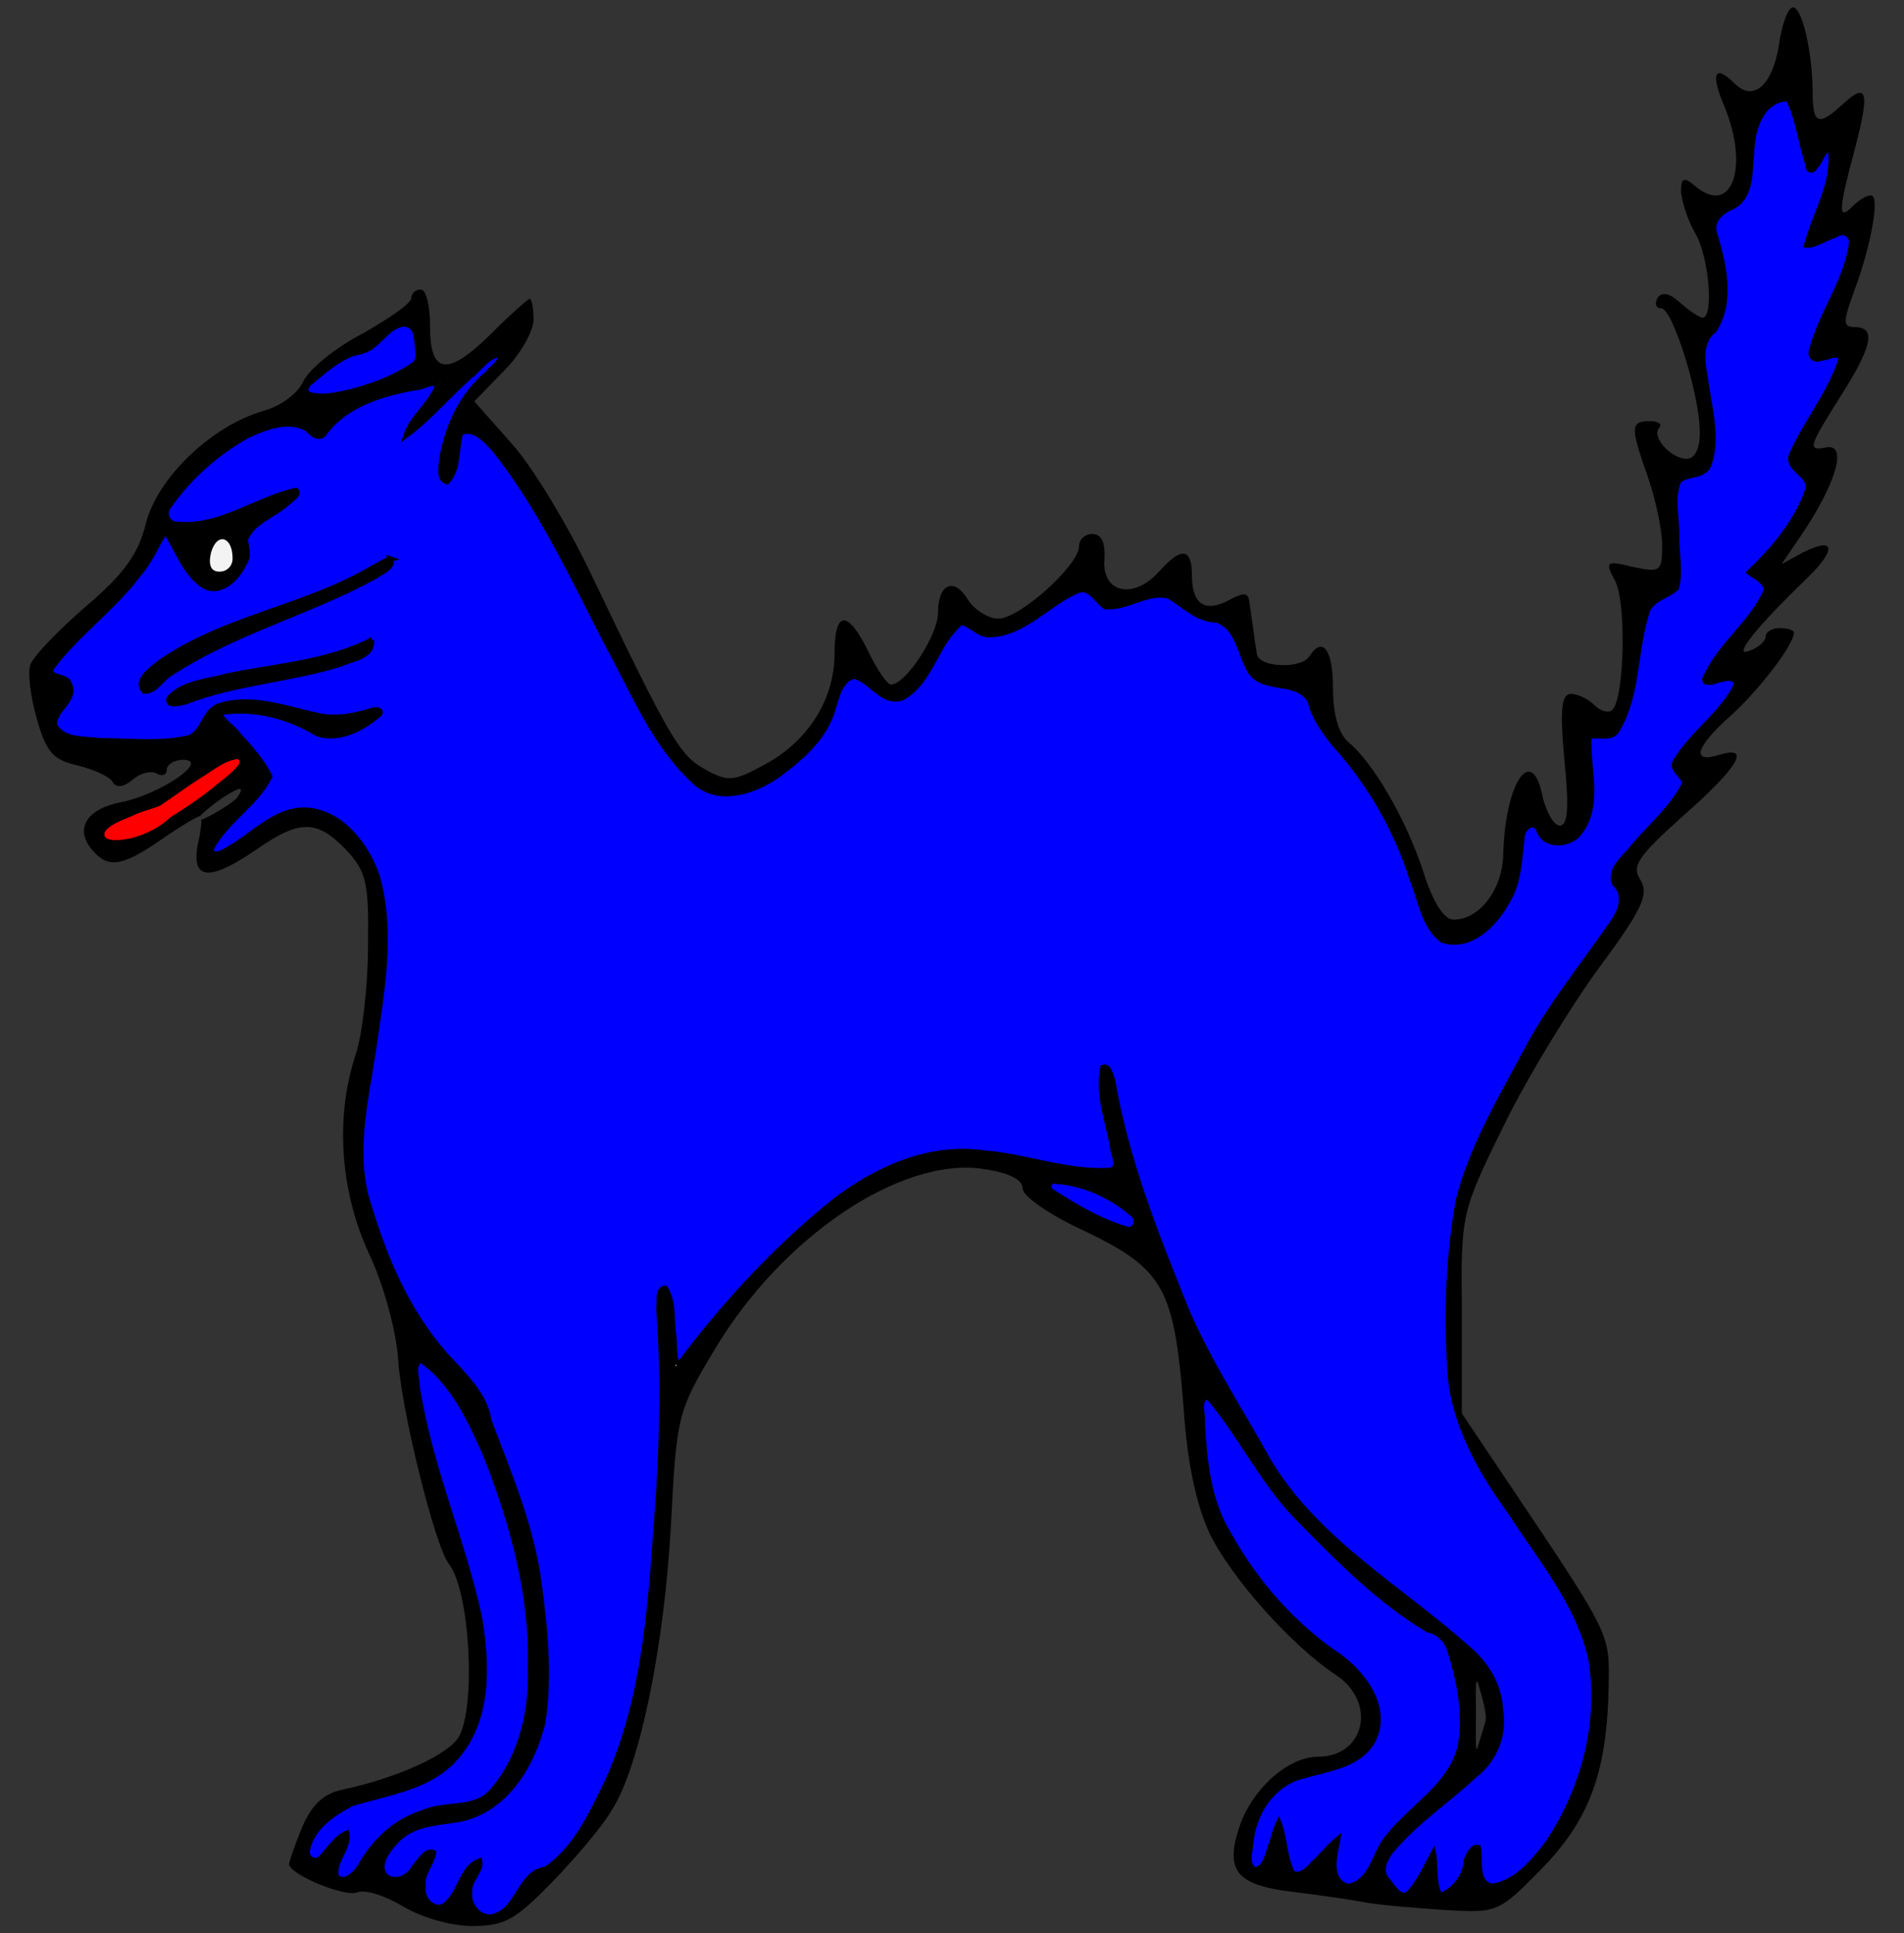 <?xml version="1.0" encoding="UTF-8" standalone="no"?>
<svg
   version="1.1"
   viewBox="36 63 292.5 297"
   width="292.5"
   height="297"
   id="svg31"
   xmlns="http://www.w3.org/2000/svg"
   xmlns:svg="http://www.w3.org/2000/svg"
   xmlns:rdf="http://www.w3.org/1999/02/22-rdf-syntax-ns#"
   xmlns:cc="http://creativecommons.org/ns#"
   xmlns:dc="http://purl.org/dc/elements/1.1/">
  <rect x="36" y="63" width="292.5" height="297" fill="#333333" stroke="none"/>
  <defs
     id="defs5">
    <clipPath
       id="a">
      <path
         d="M 36 63 L 328.5 63 L 328.5 360 L 36 360 Z"
         id="path2" />
    </clipPath>
  </defs>
  <g
     stroke-opacity="1"
     fill="none"
     fill-opacity="1"
     stroke="none"
     stroke-dasharray="none"
     id="g29">
    <g
       clip-path="url(#a)"
       id="g27">
      <path
         d="M 66.703 188.385 C 67.467 187.546 69.388 186.092 70.287 185.492 C 73.032 183.759 73.61 183.759 72.454 185.492 C 72.064 186.144 68.292 188.482 66.92 188.935 C 66.968 189.667 66.776 191.06 66.386 192.717 C 65.375 198.207 68.12 198.496 75.489 193.439 C 82.135 188.816 84.736 188.96 89.215 193.584 C 92.249 196.907 92.683 198.496 92.538 208.321 C 92.538 214.39 91.671 221.903 90.66 224.937 C 87.481 234.473 88.203 245.888 92.683 255.568 C 94.994 260.481 96.873 267.561 97.162 271.751 C 97.595 279.409 102.797 300.504 104.964 303.249 C 108.143 307.295 109.154 324.777 106.553 329.69 C 105.108 332.435 97.306 336.047 88.637 337.926 C 85.747 338.504 83.869 340.238 82.424 343.705 C 81.268 346.45 80.401 349.051 80.401 349.34 C 80.401 350.93 89.07 354.542 90.949 353.675 C 92.105 353.241 95.283 354.253 97.884 355.842 C 100.774 357.576 105.253 358.876 108.576 358.876 C 113.633 358.876 115.222 357.865 121.002 351.941 C 124.614 348.184 128.66 343.416 129.96 341.104 C 134.295 334.458 138.051 315.675 139.063 297.469 C 139.93 280.565 140.074 279.842 145.709 270.45 C 155.968 253.112 174.317 240.686 187.032 242.565 C 190.933 243.143 193.101 244.154 193.101 245.599 C 193.101 246.755 197.435 249.789 202.926 252.245 C 214.774 258.025 216.363 260.914 217.808 278.975 C 218.386 287.933 219.831 294.291 221.853 298.625 C 225.177 305.416 234.424 315.819 241.215 320.298 C 247.572 324.488 245.694 332.869 238.469 332.869 C 233.846 332.869 228.211 337.926 226.333 343.85 C 224.165 350.496 226.044 352.663 235.002 353.675 C 238.614 354.108 243.526 354.831 245.838 355.264 C 248.294 355.698 253.785 356.131 258.12 356.42 C 265.922 356.853 266.211 356.853 272.713 350.207 C 280.082 342.694 282.827 335.469 283.116 322.466 C 283.26 313.796 283.838 314.808 267.656 290.679 L 260.576 280.131 L 260.576 264.671 C 260.431 249.355 260.431 249.355 267.078 235.774 C 270.69 228.405 277.336 217.568 281.671 211.644 C 288.317 202.686 289.329 200.375 288.028 198.207 C 286.583 196.04 287.595 194.595 294.675 188.238 C 303.199 180.724 305.078 177.401 300.021 178.991 C 295.686 180.291 296.553 177.69 301.899 172.922 C 306.089 169.165 311.58 162.086 311.58 160.207 C 311.58 159.774 310.568 159.485 309.412 159.485 C 308.256 159.485 307.245 160.063 307.245 160.785 C 307.245 161.508 306.089 162.519 304.789 162.953 C 302.043 164.108 305.511 159.629 313.602 151.827 C 318.226 147.348 317.937 145.325 312.88 147.926 L 309.701 149.66 L 312.447 145.614 C 318.081 137.378 319.96 131.021 316.492 131.743 C 313.602 132.321 313.891 131.599 318.804 123.797 C 323.572 116.283 324.294 113.249 320.971 113.249 C 319.093 113.249 319.093 112.527 320.827 107.759 C 323.427 100.823 324.872 93.021 323.427 93.021 C 322.705 93.021 321.549 93.743 320.538 94.755 C 318.37 96.922 318.37 95.477 320.971 85.797 C 323.283 76.983 322.85 75.538 319.093 79.006 C 315.336 82.474 314.469 82.04 314.469 77.272 C 314.469 71.204 312.88 64.124 311.435 64.124 C 310.713 64.124 309.701 66.725 309.268 70.048 C 308.256 76.116 305.367 78.717 302.477 75.827 C 299.443 72.793 298.72 74.238 300.888 79.295 C 304.789 88.686 302.043 96.344 296.409 91.576 C 294.675 90.131 294.241 90.276 294.241 92.443 C 294.386 94.032 295.253 96.778 296.409 98.801 C 298.576 102.413 299.298 111.804 297.564 111.804 C 297.131 111.804 295.542 110.793 294.097 109.493 C 292.507 108.048 291.351 107.759 290.629 108.77 C 290.196 109.637 290.34 110.359 291.207 110.359 C 292.941 110.359 297.131 123.652 297.131 129.432 C 297.131 131.888 296.409 133.477 295.108 133.477 C 292.652 133.477 289.618 130.01 290.918 128.709 C 291.351 128.131 290.774 127.698 289.473 127.698 C 286.439 127.698 286.439 128.565 289.184 136.367 C 290.34 139.69 291.351 144.458 291.351 146.77 C 291.351 150.816 291.062 150.96 286.872 150.093 C 282.682 149.082 282.538 149.226 284.127 152.261 C 285.861 155.584 285.572 170.177 283.694 172.055 C 283.116 172.633 281.815 172.2 280.948 171.333 C 279.937 170.321 278.348 169.599 277.336 169.599 C 275.891 169.599 275.602 171.911 276.325 179.713 C 277.047 186.937 276.903 189.827 275.602 189.827 C 274.736 189.827 273.58 187.804 273.002 185.492 C 271.412 177.112 267.222 183.036 266.933 194.306 C 266.789 199.652 263.321 204.276 259.275 204.276 C 257.831 204.276 256.097 201.53 254.652 196.907 C 252.051 188.96 246.994 180.146 243.093 176.968 C 241.648 175.667 240.781 172.778 240.781 168.732 C 240.781 162.808 239.192 160.641 237.169 163.819 C 235.869 165.842 229.222 165.553 229.078 163.386 C 228.933 162.519 228.644 160.641 228.5 159.485 C 228.355 158.329 228.066 156.451 227.922 155.439 C 227.777 153.994 227.055 153.994 224.888 155.15 C 221.131 157.173 219.108 155.873 219.108 151.394 C 219.108 147.203 217.519 146.915 214.051 150.816 C 210.15 155.15 205.238 154.139 205.671 148.937 C 205.815 146.337 205.238 145.036 203.793 145.036 C 202.637 145.036 201.77 145.903 201.77 146.915 C 201.77 149.804 192.667 158.04 189.344 158.04 C 187.899 158.04 185.732 156.74 184.72 155.15 C 182.553 151.538 180.097 152.694 180.097 157.173 C 180.097 160.496 175.184 168.154 172.873 168.154 C 172.295 168.154 170.705 165.842 169.405 163.097 C 166.226 156.595 164.203 156.74 164.203 163.386 C 164.203 170.466 160.158 176.823 153.511 180.435 C 148.743 183.036 147.876 183.181 144.264 181.158 C 140.363 178.991 138.918 176.534 126.348 150.238 C 122.88 143.158 117.679 134.489 114.5 131.021 L 108.865 124.664 L 113.489 119.896 C 115.945 117.439 117.968 113.827 117.968 112.093 C 117.968 110.359 117.679 108.915 117.39 108.915 C 117.101 108.915 114.5 111.226 111.755 113.972 C 104.819 120.907 102.074 120.618 102.074 113.249 C 102.074 110.07 101.496 107.47 100.629 107.47 C 99.907 107.47 99.184 108.048 99.184 108.77 C 99.184 109.637 95.717 111.949 91.671 114.261 C 87.481 116.428 83.435 119.751 82.568 121.629 C 81.702 123.508 79.101 125.386 76.5 126.108 C 68.553 128.42 60.318 136.223 58.439 143.302 C 57.283 148.07 55.116 151.105 49.192 156.162 C 45.002 159.774 41.101 163.819 40.667 165.12 C 40.234 166.276 40.667 170.032 41.679 173.5 C 43.124 178.557 44.135 179.713 47.892 180.58 C 50.203 181.158 52.66 182.169 53.238 183.036 C 53.816 184.048 54.827 184.048 56.416 182.747 C 57.572 181.736 59.306 181.302 60.173 181.88 C 60.895 182.314 61.618 182.025 61.618 181.302 C 61.618 180.435 62.774 179.713 64.219 179.713 C 68.264 179.857 60.462 185.059 54.683 186.215 C 49.337 187.226 47.458 190.26 50.059 193.439 C 52.515 196.473 54.683 196.184 60.751 191.994 C 63.641 189.971 66.386 188.382 66.675 188.382 C 66.685 188.382 66.694 188.383 66.703 188.385 Z M 263.02 331.382 L 263.02 331.382 C 262.587 332.827 262.743 328.679 262.743 326.367 C 262.743 323.911 262.587 320.573 263.02 321.44 C 263.309 322.451 264.502 326.105 264.213 327.405 Z"
         fill="#000"
         id="path7" />
      <path
         d="M 315.625 87.964 C 317.07 85.363 317.215 85.363 317.359 87.675 C 317.359 89.12 316.348 92.588 315.192 95.477 C 312.447 101.979 312.447 102.124 315.77 100.245 C 317.359 99.523 318.948 98.801 319.382 98.801 C 321.26 98.801 320.104 103.569 316.637 110.215 C 313.169 117.295 313.169 119.462 316.781 118.017 C 319.815 116.861 319.237 118.595 314.325 126.686 C 310.279 133.333 309.99 134.2 312.302 135.789 C 314.469 137.378 314.325 137.956 311.002 143.302 C 308.979 146.481 306.523 149.515 305.511 149.949 C 304.066 150.671 304.066 150.96 305.511 151.683 C 308.112 152.838 307.678 154.572 303.488 159.051 C 301.466 161.219 299.009 164.397 298.287 165.842 C 296.986 168.154 297.275 168.443 299.876 167.721 C 304.211 166.565 303.633 168.299 297.275 174.8 C 292.796 179.568 292.074 180.869 293.808 182.025 C 295.397 183.036 294.53 184.77 289.184 190.26 C 283.694 195.751 282.682 197.485 284.127 199.219 C 286.005 201.53 285.716 202.253 277.481 212.945 C 274.158 217.279 268.667 226.527 265.344 233.462 C 259.564 245.165 259.131 247.188 258.409 260.192 C 257.686 277.964 259.131 283.31 268.234 296.025 C 279.07 310.907 281.382 316.831 280.659 326.078 C 280.37 330.268 278.637 336.914 276.903 340.526 C 271.846 351.074 262.599 356.853 263.466 348.907 C 263.755 347.028 263.321 346.017 262.454 346.595 C 261.587 347.028 261.009 348.329 261.009 349.34 C 261.009 350.496 259.998 352.085 258.842 353.097 C 256.964 354.686 256.675 354.253 256.675 350.785 L 256.53 346.595 L 254.363 350.785 C 252.34 354.397 251.762 354.686 250.028 352.808 C 246.994 349.918 248.439 347.606 258.264 339.66 C 265.777 333.591 266.789 332.146 266.789 327.667 C 266.789 320.298 265.055 317.987 252.485 308.595 C 239.625 299.059 233.846 292.99 228.933 283.743 C 227.055 280.131 224.454 275.652 223.154 273.629 C 218.241 266.116 207.549 236.785 207.549 230.717 C 207.549 228.983 206.827 227.105 205.815 226.527 C 204.226 225.515 204.804 232.74 206.971 240.108 C 207.983 243.865 207.549 243.865 189.488 240.108 C 178.652 237.941 168.104 242.42 156.401 253.979 C 151.489 258.747 145.709 265.104 143.686 267.85 L 139.785 272.907 L 139.641 266.694 C 139.641 263.226 138.918 260.625 138.051 260.625 C 136.895 260.625 136.606 263.226 137.329 269.15 C 138.34 278.108 136.173 311.774 133.717 322.755 C 131.116 335.325 123.025 350.207 118.835 350.207 C 117.823 350.207 116.234 351.796 115.367 353.819 C 113.489 357.865 109.732 358.587 108.432 355.264 C 107.854 354.108 108.287 352.085 109.298 350.93 C 110.599 349.34 110.599 348.762 109.443 348.762 C 108.576 348.762 107.131 350.352 106.409 352.374 C 105.686 354.397 104.386 355.986 103.519 355.986 C 101.063 355.986 100.196 351.796 102.074 349.485 C 103.375 347.895 103.375 347.317 102.219 347.317 C 101.352 347.317 100.196 348.329 99.762 349.485 C 98.751 352.085 94.85 352.374 94.85 349.918 C 94.85 346.45 99.762 342.983 104.675 342.983 C 112.044 342.983 118.69 335.469 119.99 325.5 C 121.291 315.964 118.546 298.336 114.067 288.367 C 112.188 284.177 110.743 279.987 110.743 278.975 C 110.743 277.964 108.432 274.93 105.686 272.184 C 100.196 266.838 95.428 257.736 92.538 247.188 C 91.093 241.409 91.093 238.375 92.683 229.85 C 97.017 206.587 96.295 196.907 89.793 190.405 C 85.314 185.926 80.257 186.07 74.911 190.549 C 68.409 196.04 65.953 194.884 72.021 189.105 C 75.055 186.504 77.511 183.325 77.511 182.458 C 77.511 181.447 75.778 178.702 73.61 176.534 L 69.709 172.489 L 74.333 172.489 C 76.933 172.489 80.69 173.5 82.568 174.8 C 85.603 176.823 86.903 176.823 90.515 175.378 C 95.861 173.211 96.295 170.61 91.093 172.489 C 88.492 173.5 85.603 173.356 81.268 171.911 C 74.044 169.454 67.975 170.321 66.964 174.078 C 66.386 176.39 64.797 176.823 56.127 176.823 C 46.013 176.823 42.401 175.234 45.58 172.055 C 48.036 169.599 47.458 166.709 44.713 166.709 C 42.835 166.565 44.424 164.397 49.626 159.774 C 53.816 156.017 58.15 151.105 59.306 148.793 L 61.329 144.747 L 63.641 149.226 C 65.086 151.827 67.108 153.705 68.842 153.705 C 71.876 153.705 75.344 148.793 73.899 146.481 C 73.321 145.614 74.911 143.88 77.367 142.435 C 79.823 141.135 81.846 139.546 81.846 138.823 C 81.846 137.378 81.557 137.523 74.477 140.702 C 67.397 143.88 61.618 144.458 61.618 141.857 C 61.618 140.991 64.074 137.812 67.253 134.922 C 73.321 129.143 81.557 126.397 83.58 129.432 C 84.591 130.877 85.169 130.877 86.614 128.998 C 88.926 125.964 92.971 123.941 98.895 122.93 L 103.663 121.918 L 100.629 125.82 C 95.572 132.321 98.606 131.166 104.964 124.23 C 108.432 120.618 111.755 117.584 112.622 117.584 C 113.633 117.584 112.911 118.595 111.177 119.751 C 109.443 120.907 106.987 123.941 105.831 126.542 C 103.23 131.599 102.652 138.534 104.964 137.089 C 105.831 136.656 106.409 134.633 106.409 132.61 C 106.409 123.074 116.234 135.356 127.504 158.762 C 139.641 184.048 144.264 188.382 153.8 183.47 C 158.424 181.158 164.203 174.656 164.203 171.911 C 164.203 171.044 164.781 169.31 165.648 168.154 C 166.66 166.42 167.382 166.42 169.838 168.732 C 173.739 172.344 176.485 170.899 180.097 163.675 C 182.409 159.34 183.709 158.184 184.865 159.34 C 187.466 161.941 190.789 161.219 197.002 156.74 C 202.059 152.983 202.926 152.838 204.226 155.006 C 205.526 157.029 206.393 157.029 210.583 155.439 C 214.629 153.994 215.785 153.994 216.941 155.728 C 217.808 156.884 220.12 158.04 221.998 158.329 C 224.454 158.618 225.755 160.063 226.622 163.386 C 227.633 167.143 228.644 168.01 232.401 168.443 C 235.58 168.732 237.025 169.743 237.314 171.622 C 237.458 173.067 239.625 176.39 241.937 178.846 C 246.994 184.048 251.329 192.428 253.641 200.952 C 254.507 204.131 256.241 207.31 257.542 207.743 C 262.743 209.766 269.678 202.253 269.678 194.595 C 269.678 191.994 270.401 189.827 271.123 189.827 C 271.99 189.827 272.568 190.405 272.568 191.272 C 272.568 191.994 273.869 192.717 275.458 192.717 C 279.504 192.717 281.671 187.804 280.515 181.013 C 279.648 176.39 279.937 175.523 281.671 176.245 C 284.705 177.401 286.728 173.067 287.884 163.386 C 288.606 157.029 289.473 155.295 291.785 154.572 C 294.386 153.994 294.53 152.983 293.808 145.181 C 293.085 137.234 293.374 136.367 295.686 136.367 C 299.443 136.367 300.31 132.466 298.576 123.363 C 297.275 116.861 297.42 115.416 299.443 113.972 C 301.755 112.238 301.899 104.002 299.443 98.801 C 298.865 97.356 299.587 96.2 301.755 95.188 C 304.5 94.032 305.078 92.588 305.222 87.531 C 305.222 83.34 306.089 80.74 308.112 79.295 C 310.713 77.417 311.002 77.705 312.447 84.063 C 313.747 90.131 314.036 90.565 315.625 87.964 Z"
         fill="#f3f3f3"
         id="path9" />
      <path
         d="M 99.473 114.694 C 99.473 115.416 99.618 116.861 99.762 117.728 C 99.907 119.462 89.937 123.363 85.458 123.363 C 82.713 123.219 82.713 123.074 86.036 120.474 C 87.914 118.884 90.226 117.584 91.238 117.584 C 92.249 117.584 93.838 116.572 94.85 115.416 C 96.873 112.96 99.04 112.527 99.473 114.694 Z"
         fill="#f3f3f3"
         id="path11" />
      <path
         d="M 71.732 148.793 C 71.732 149.949 70.865 150.816 69.709 150.816 C 68.409 150.816 67.975 149.804 68.409 147.926 C 69.276 144.747 71.732 145.325 71.732 148.793 Z"
         fill="#f3f3f3"
         id="path13" />
      <path
         d="M 206.104 246.899 C 208.561 248.2 210.439 249.789 210.439 250.511 C 210.439 252.534 208.994 252.245 201.77 248.344 C 196.568 245.599 195.99 244.876 198.591 244.732 C 200.469 244.732 203.793 245.743 206.104 246.899 Z"
         fill="#f3f3f3"
         id="path15" />
      <path
         d="M 103.952 275.074 C 112.044 284.61 118.979 309.751 117.245 323.477 C 116.089 333.013 111.899 340.093 107.42 340.093 C 101.063 340.093 94.85 343.272 92.538 347.462 C 91.382 349.774 89.793 351.652 89.07 351.652 C 87.192 351.652 87.192 350.64 89.07 347.173 C 91.093 343.705 88.348 343.416 86.325 346.884 C 85.603 348.329 84.447 349.051 83.869 348.473 C 81.557 346.017 87.77 340.093 93.549 339.226 C 110.599 336.481 114.933 323.333 106.553 299.348 C 102.074 286.922 98.895 272.184 100.485 272.184 C 101.063 272.184 102.508 273.485 103.952 275.074 Z"
         fill="#f3f3f3"
         id="path17" />
      <path
         d="M 229.945 289.956 C 235.002 297.758 253.207 314.085 256.819 314.085 C 258.842 314.085 261.298 325.933 260.287 330.846 C 259.709 334.169 257.542 337.203 253.641 340.382 C 250.462 342.838 247.572 346.45 247.139 348.184 C 246.272 351.796 242.804 353.819 241.504 351.507 C 240.926 350.785 240.926 348.762 241.504 346.884 C 242.226 344.139 241.937 344.283 238.758 348.04 C 235.002 352.519 234.279 352.085 233.123 344.428 C 232.545 341.104 232.545 341.104 231.39 345.439 C 229.945 351.652 227.055 351.796 228.355 345.584 C 229.656 339.226 232.69 336.192 239.481 335.18 C 250.606 333.447 250.895 322.466 239.914 315.819 C 235.724 313.363 231.39 308.739 227.633 302.96 C 222.72 295.447 221.565 292.412 221.131 284.899 C 220.409 274.641 219.831 274.352 229.945 289.956 Z"
         fill="#f3f3f3"
         id="path19" />
      <path
         d="M 91.238 151.105 C 88.926 152.549 83.002 155.006 78.234 156.451 C 63.93 161.074 55.261 166.565 57.861 169.31 C 58.439 169.888 59.74 169.31 60.751 168.01 C 62.485 165.553 67.397 163.097 85.169 155.873 C 93.983 152.261 97.451 149.949 96.15 148.793 C 95.861 148.504 93.694 149.515 91.238 151.105 Z"
         fill="#000"
         id="path21" />
      <path
         d="M 90.082 162.519 C 88.637 163.386 82.713 164.686 77.078 165.553 C 66.53 166.998 61.618 168.732 61.618 171.044 C 61.618 171.766 63.785 171.477 66.386 170.466 C 68.842 169.31 74.333 168.01 78.234 167.576 C 86.614 166.42 93.405 163.964 93.405 162.23 C 93.405 160.641 93.26 160.641 90.082 162.519 Z"
         fill="#000"
         id="path23" />
      <path
         d="M 60.504 187.09 C 59.567 187.133 57.917 187.749 55.116 188.96 C 52.515 189.971 51.504 191.127 52.515 191.705 C 54.363 192.893 60.904 190.356 62.025 188.366 C 65.495 186.788 69.864 182.818 71.154 181.88 C 72.599 180.724 73.177 179.713 72.31 179.713 C 71.587 179.713 69.565 180.724 67.975 181.88 C 67.079 182.597 62.788 185.232 60.504 187.09 Z"
         fill="#f3f3f3"
         id="path25" />
    </g>
  </g>
  <path
     style="fill:#0000ff;fill-rule:evenodd;stroke:#000000;stroke-width:0.787"
     d="m 274.179,15.193 c -3.898,0.55 -4.966,5.006 -5.087,8.307 -0.301,2.886 0.047,6.85 -3.081,8.35 -1.642,0.64 -3.302,2.182 -2.571,4.108 1.392,4.683 2.722,10.302 -0.071,14.742 -2.169,1.619 -1.933,4.633 -1.435,7.02 0.519,4.427 2.052,9.078 0.677,13.473 -0.696,2.203 -3.328,1.421 -4.7,2.668 -1.185,2.7 -0.224,5.865 -0.318,8.722 -0.034,2.568 0.663,5.327 -0.084,7.797 -1.54,1.338 -4.136,1.685 -4.601,4.056 -1.791,5.793 -1.273,12.275 -4.4,17.606 -0.876,1.8 -3.153,0.541 -4.409,1.219 -0.241,4.841 1.844,10.447 -1.44,14.674 -1.55,2.074 -5.59,2.251 -6.314,-0.629 -0.891,-1.449 -2.51,0.063 -2.493,1.3 -0.449,3.412 -0.444,6.977 -2.361,10.004 -1.868,3.397 -5.599,7.201 -9.839,5.859 -2.923,-2.032 -3.337,-6.034 -4.627,-9.107 -2.446,-7.889 -6.656,-15.158 -12.222,-21.255 -1.473,-1.92 -2.975,-3.947 -3.507,-6.325 -1.935,-3.723 -7.491,-1.266 -9.42,-4.973 -1.437,-2.568 -1.795,-6.562 -5.029,-7.561 -2.937,-0.056 -5.018,-2.329 -7.368,-3.704 -3.31,-0.742 -6.386,1.966 -9.658,1.679 -1.403,-0.889 -2.391,-3.385 -4.446,-2.396 -4.54,2.017 -8.154,6.574 -13.398,6.697 -1.673,-0.006 -2.816,-1.631 -4.296,-1.903 -3.924,3.123 -4.605,9.124 -9.103,11.608 -3.038,0.976 -4.713,-2.679 -7.331,-3.336 -2.108,0.414 -2.688,3.143 -3.24,4.909 -1.223,4.52 -5.084,7.828 -8.753,10.453 -3.562,2.43 -8.899,4.159 -12.492,0.886 C 100.571,114.501 97.386,106.474 93.45,99.262 88.119,88.993 83.249,78.315 76.053,69.177 c -1.289,-1.423 -3.154,-3.624 -5.288,-2.702 -0.745,2.429 -0.207,5.604 -2.083,7.54 -1.518,-0.402 -0.817,-2.733 -0.753,-3.889 0.888,-4.889 3.146,-9.61 7.038,-12.812 0.537,-0.857 2.256,-1.706 1.849,-2.812 -1.919,0.084 -3.132,2.245 -4.601,3.284 -3.3,2.969 -6.39,6.577 -9.865,9.133 0.974,-2.938 3.925,-4.895 4.902,-7.785 -0.896,-0.753 -2.444,0.537 -3.551,0.441 -5.055,0.975 -10.481,2.512 -13.736,6.825 -0.797,1.361 -2.04,0.27 -2.775,-0.511 -2.818,-1.61 -6.356,-0.273 -9.068,0.988 -4.805,2.637 -9.068,6.433 -12.199,10.927 -0.912,1.12 -0.118,2.779 1.34,2.715 6.541,0.625 12.075,-3.823 18.196,-5.194 0.737,0.598 -0.895,1.549 -1.306,1.964 -2.075,1.89 -5.395,2.837 -6.457,5.621 0.153,1.242 0.682,2.522 -0.212,3.723 -0.989,2.261 -3.851,5.012 -6.398,3.219 -2.817,-1.98 -3.855,-5.522 -5.685,-8.224 -1.332,2.058 -2.368,4.656 -4.093,6.587 -3.951,5.302 -9.516,9.168 -13.44,14.462 -0.481,1.606 2.373,0.991 2.753,2.32 1.316,2.583 -2.466,4.01 -2.243,6.405 1.333,2.431 4.724,2.046 7.083,2.373 4.533,-4.1e-4 9.207,0.587 13.655,-0.459 2.266,-0.998 2.261,-4.406 4.914,-4.999 4.962,-1.431 9.955,0.579 14.791,1.579 2.861,0.651 5.727,0.035 8.46,-0.8 0.609,-0.266 1.699,0.139 0.755,0.823 -2.46,2.067 -6.037,3.913 -9.297,2.8 -4.133,-2.507 -8.955,-3.883 -13.811,-3.385 -2.831,0.045 1.194,2.554 1.753,3.603 1.804,1.966 3.539,3.919 4.78,6.311 -2.121,4.338 -6.774,6.845 -8.974,11.089 -0.113,1.619 1.954,0.553 2.63,0.071 4.06,-2.264 7.623,-6.632 12.739,-5.891 5.016,0.796 8.495,5.514 10.069,10.021 2.537,8.801 0.663,18.148 -0.581,27.039 -1.234,7.937 -3.314,16.298 -0.501,24.156 2.635,8.65 6.44,17.176 12.826,23.735 2.334,2.558 4.937,5.198 5.455,8.766 3.026,8.064 6.452,16.061 7.655,24.653 0.969,7.148 1.719,14.568 0.628,21.711 -1.573,6.52 -5.731,13.453 -12.796,14.897 -3.402,0.609 -7.313,0.565 -9.787,3.41 -1.265,1.28 -3.183,3.843 -1.43,5.449 1.583,0.971 3.507,-0.026 4.258,-1.578 0.814,-0.738 1.709,-2.676 2.944,-2.19 -0.165,1.782 -1.92,3.225 -1.593,5.197 -0.392,2.093 2.146,4.434 3.811,2.473 1.951,-1.849 2.181,-5.424 4.878,-6.391 0.319,1.639 -1.671,2.912 -1.521,4.671 -0.389,2.286 1.857,4.777 4.186,3.675 3.353,-1.364 3.605,-6.555 7.476,-7.078 4.645,-3.096 7.024,-8.52 9.425,-13.366 6.309,-13.867 6.766,-29.369 7.903,-44.305 0.576,-9.474 0.762,-18.985 0.028,-28.453 0.173,-0.895 -0.281,-3.032 0.995,-3.143 1.421,2.11 0.916,5.028 1.34,7.453 0.198,1.381 -0.152,6.191 1.717,3.059 6.793,-8.863 14.503,-17.148 23.263,-24.106 6.451,-4.841 14.399,-8.329 22.604,-7.177 6.557,0.524 12.93,3.116 19.549,2.684 1.546,-0.484 0.226,-2.588 0.258,-3.658 -0.771,-3.979 -2.351,-8.104 -1.495,-12.154 0.923,-0.418 1.286,1.386 1.505,2 2.088,12.172 6.681,23.738 11.297,35.137 3.44,8.143 8.371,15.522 12.608,23.251 7.313,12.268 20.078,19.451 30.486,28.703 2.898,2.38 5.026,5.723 5.196,9.551 0.667,3.789 -0.826,7.722 -3.892,10.062 -4.311,4.025 -9.388,7.322 -13.103,11.937 -0.881,1.272 -1.649,3.049 -0.277,4.311 0.736,0.938 2.086,3.283 3.357,1.723 1.559,-1.759 2.503,-3.949 3.601,-6.001 0.433,2.101 -0.064,4.705 1.043,6.562 2.156,-0.739 3.925,-3.06 4.006,-5.395 0.267,-0.731 0.96,-2.269 1.859,-2.013 0.402,1.924 -0.558,5.43 2.134,5.952 3.733,-0.494 6.363,-3.819 8.531,-6.627 5.471,-8.181 8.267,-18.498 6.619,-28.288 -1.908,-8.504 -7.744,-15.351 -12.358,-22.513 -4.834,-6.664 -9.109,-14.255 -9.351,-22.67 -0.459,-8.406 -0.152,-16.943 1.34,-25.23 2.081,-8.248 6.566,-15.73 10.562,-23.212 3.679,-6.946 8.705,-12.997 13.11,-19.461 1.269,-1.728 2.199,-4.299 0.356,-5.991 -0.982,-2.228 1.577,-3.983 2.741,-5.59 2.728,-3.199 6.145,-6.04 8.037,-9.85 -0.19,-1.277 -2.46,-2.156 -1.282,-3.608 2.544,-4.145 6.926,-6.972 9.125,-11.339 0.333,-1.78 -2.163,-1.033 -3.058,-0.767 -0.646,0.288 -2.299,0.508 -1.544,-0.684 2.263,-4.948 7.124,-8.246 9.272,-13.229 0.018,-1.398 -1.685,-2.029 -2.608,-2.763 3.737,-3.552 7.233,-7.703 8.966,-12.611 0.768,-2.509 -3.719,-3.196 -2.338,-5.735 2.202,-4.903 5.797,-9.194 7.439,-14.329 -0.187,-1.502 -2.175,-0.136 -3.043,-0.234 -0.96,0.488 -1.798,-0.225 -1.455,-1.239 1.461,-5.668 5.384,-10.561 6.131,-16.43 0.155,-1.412 -1.416,-2.039 -2.473,-1.227 -1.356,0.417 -3.289,1.68 -4.433,1.556 1.24,-4.802 4.336,-9.452 3.674,-14.614 -1.023,-0.538 -1.463,1.819 -2.312,2.529 -0.539,1.056 -1.252,0.423 -1.21,-0.521 -1.049,-3.189 -1.411,-6.732 -2.905,-9.737 -0.172,-0.115 -0.387,-0.146 -0.591,-0.138 z M 60.006,85.887 c 0.587,1.326 -1.571,2.01 -2.364,2.668 -10.178,5.594 -21.715,8.498 -31.449,14.924 -1.369,0.725 -2.375,2.857 -4.031,2.7 -1.517,-1.561 1.048,-3.303 2.141,-4.225 9.946,-7.108 22.634,-8.528 33.056,-14.783 0.891,-0.412 1.69,-1.038 2.648,-1.284 z m -2.942,12.46 c 0.289,2.565 -3.078,2.905 -4.795,3.692 -7.761,2.423 -16.061,2.813 -23.691,5.763 -0.637,0.192 -3.264,0.892 -2.534,-0.634 2.235,-2.341 5.795,-2.47 8.768,-3.314 7.474,-1.591 15.326,-1.989 22.253,-5.507 z"
     id="path331"
     transform="translate(36,63)" />
  <path
     style="fill:#0000ff;fill-rule:evenodd;stroke:#000000;stroke-width:0.787"
     d="m 64.558,209.034 c -1.329,0.761 -0.41,2.842 -0.444,4.075 1.882,12.154 6.991,23.502 9.575,35.452 1.157,7.13 1.517,15.476 -3.54,21.313 -4.043,4.794 -10.565,5.461 -16.175,7.236 -2.888,1.517 -6.205,3.768 -6.758,7.211 -0.183,1.387 1.624,2.057 2.334,0.812 1.14,-1.207 2.199,-2.936 3.737,-3.537 0.435,2.264 -2.066,4.274 -1.654,6.564 1.09,1.517 2.969,-0.307 3.639,-1.375 2.113,-3.818 5.384,-7 9.616,-8.296 3.458,-1.657 8.142,-0.183 10.806,-3.455 4.441,-5.16 6.011,-12.293 5.79,-18.972 0.284,-11.332 -2.876,-22.471 -7.03,-32.911 -2.306,-5.145 -4.874,-10.687 -9.569,-14.061 -0.104,-0.039 -0.215,-0.064 -0.327,-0.057 z"
     id="path333"
     transform="translate(36,63)" />
  <path
     style="fill:#0000ff;fill-rule:evenodd;stroke:#000000;stroke-width:0.787"
     d="m 185.173,214.637 c -1.148,0.88 -0.241,2.897 -0.449,4.156 0.339,5.856 0.94,11.927 4.128,17.021 4.153,7.46 9.969,14.013 17.079,18.765 3.661,2.776 7.18,7.533 5.244,12.324 -1.976,4.395 -7.321,4.805 -11.365,6.046 -4.345,1.232 -7.07,5.413 -7.605,9.736 -0.057,1.407 -0.88,3.617 0.509,4.583 1.89,-0.263 2.059,-2.894 2.707,-4.316 0.302,-0.999 0.592,-2.107 1.031,-3.004 0.964,2.516 0.867,5.449 2.12,7.816 1.642,0.792 2.932,-1.437 4.026,-2.314 0.945,-1.012 1.871,-2.058 2.944,-2.941 -0.441,2.355 -1.665,6.394 1.569,7.273 3.149,-0.524 3.869,-3.982 5.215,-6.33 3.496,-5.461 10.437,-8.551 12.004,-15.218 0.878,-4.874 -0.124,-9.935 -1.573,-14.605 -0.473,-1.62 -1.678,-2.922 -3.366,-3.227 -7.569,-4.521 -13.874,-10.954 -20.034,-17.23 -5.346,-5.432 -8.622,-12.439 -13.463,-18.247 -0.199,-0.168 -0.449,-0.333 -0.723,-0.289 z"
     id="path335"
     transform="translate(36,63)" />
  <path
     style="fill:#0000ff;fill-rule:evenodd;stroke:#000000;stroke-width:0.787"
     d="m 162.179,181.483 c -1.299,-0.224 -1.36,1.307 -0.313,1.716 3.468,2.265 7.172,4.383 11.143,5.602 1.533,0.446 2.074,-1.634 0.858,-2.385 -3.2,-2.751 -7.453,-4.689 -11.688,-4.933 z"
     id="path337"
     transform="translate(36,63)" />
  <path
     style="fill:#0000ff;fill-rule:evenodd;stroke:#000000;stroke-width:0.278"
     d="m 62.035,50.03 c -1.861,0.244 -2.988,1.973 -4.355,3.074 -0.9,0.859 -2.106,1.201 -3.296,1.426 -2.488,0.886 -4.487,2.719 -6.489,4.376 -0.453,0.299 -1.012,1.153 -0.267,1.46 2.143,0.582 4.394,-0.036 6.499,-0.516 3.209,-0.905 6.435,-2.049 9.183,-3.976 1.001,-0.622 0.557,-1.918 0.524,-2.868 -0.113,-1.019 -0.05,-2.4 -1.197,-2.861 -0.19,-0.081 -0.397,-0.119 -0.603,-0.115 z"
     id="path339"
     transform="translate(36,63)" />
  <g
     id="langued"
     style="fill:#ff0000">
    <path
       style="fill-rule:evenodd;stroke:#000000;stroke-width:0.278"
       d="m 36.378,116.477 c -2.071,0.308 -3.717,1.779 -5.465,2.814 -2.174,1.389 -4.258,2.918 -6.392,4.361 -1.251,0.523 -2.604,0.788 -3.84,1.369 -1.482,0.691 -3.157,1.155 -4.376,2.286 -0.502,0.436 -0.604,1.327 0.089,1.64 1.175,0.493 2.521,0.167 3.736,-0.029 2.272,-0.569 4.434,-1.663 6.149,-3.268 2.206,-1.365 4.371,-2.808 6.398,-4.434 1.4,-1.196 3.025,-2.215 4.117,-3.721 0.247,-0.372 0.172,-1.097 -0.416,-1.018 z"
       id="path341"
       transform="translate(36,63)" />
  </g>
</svg>
